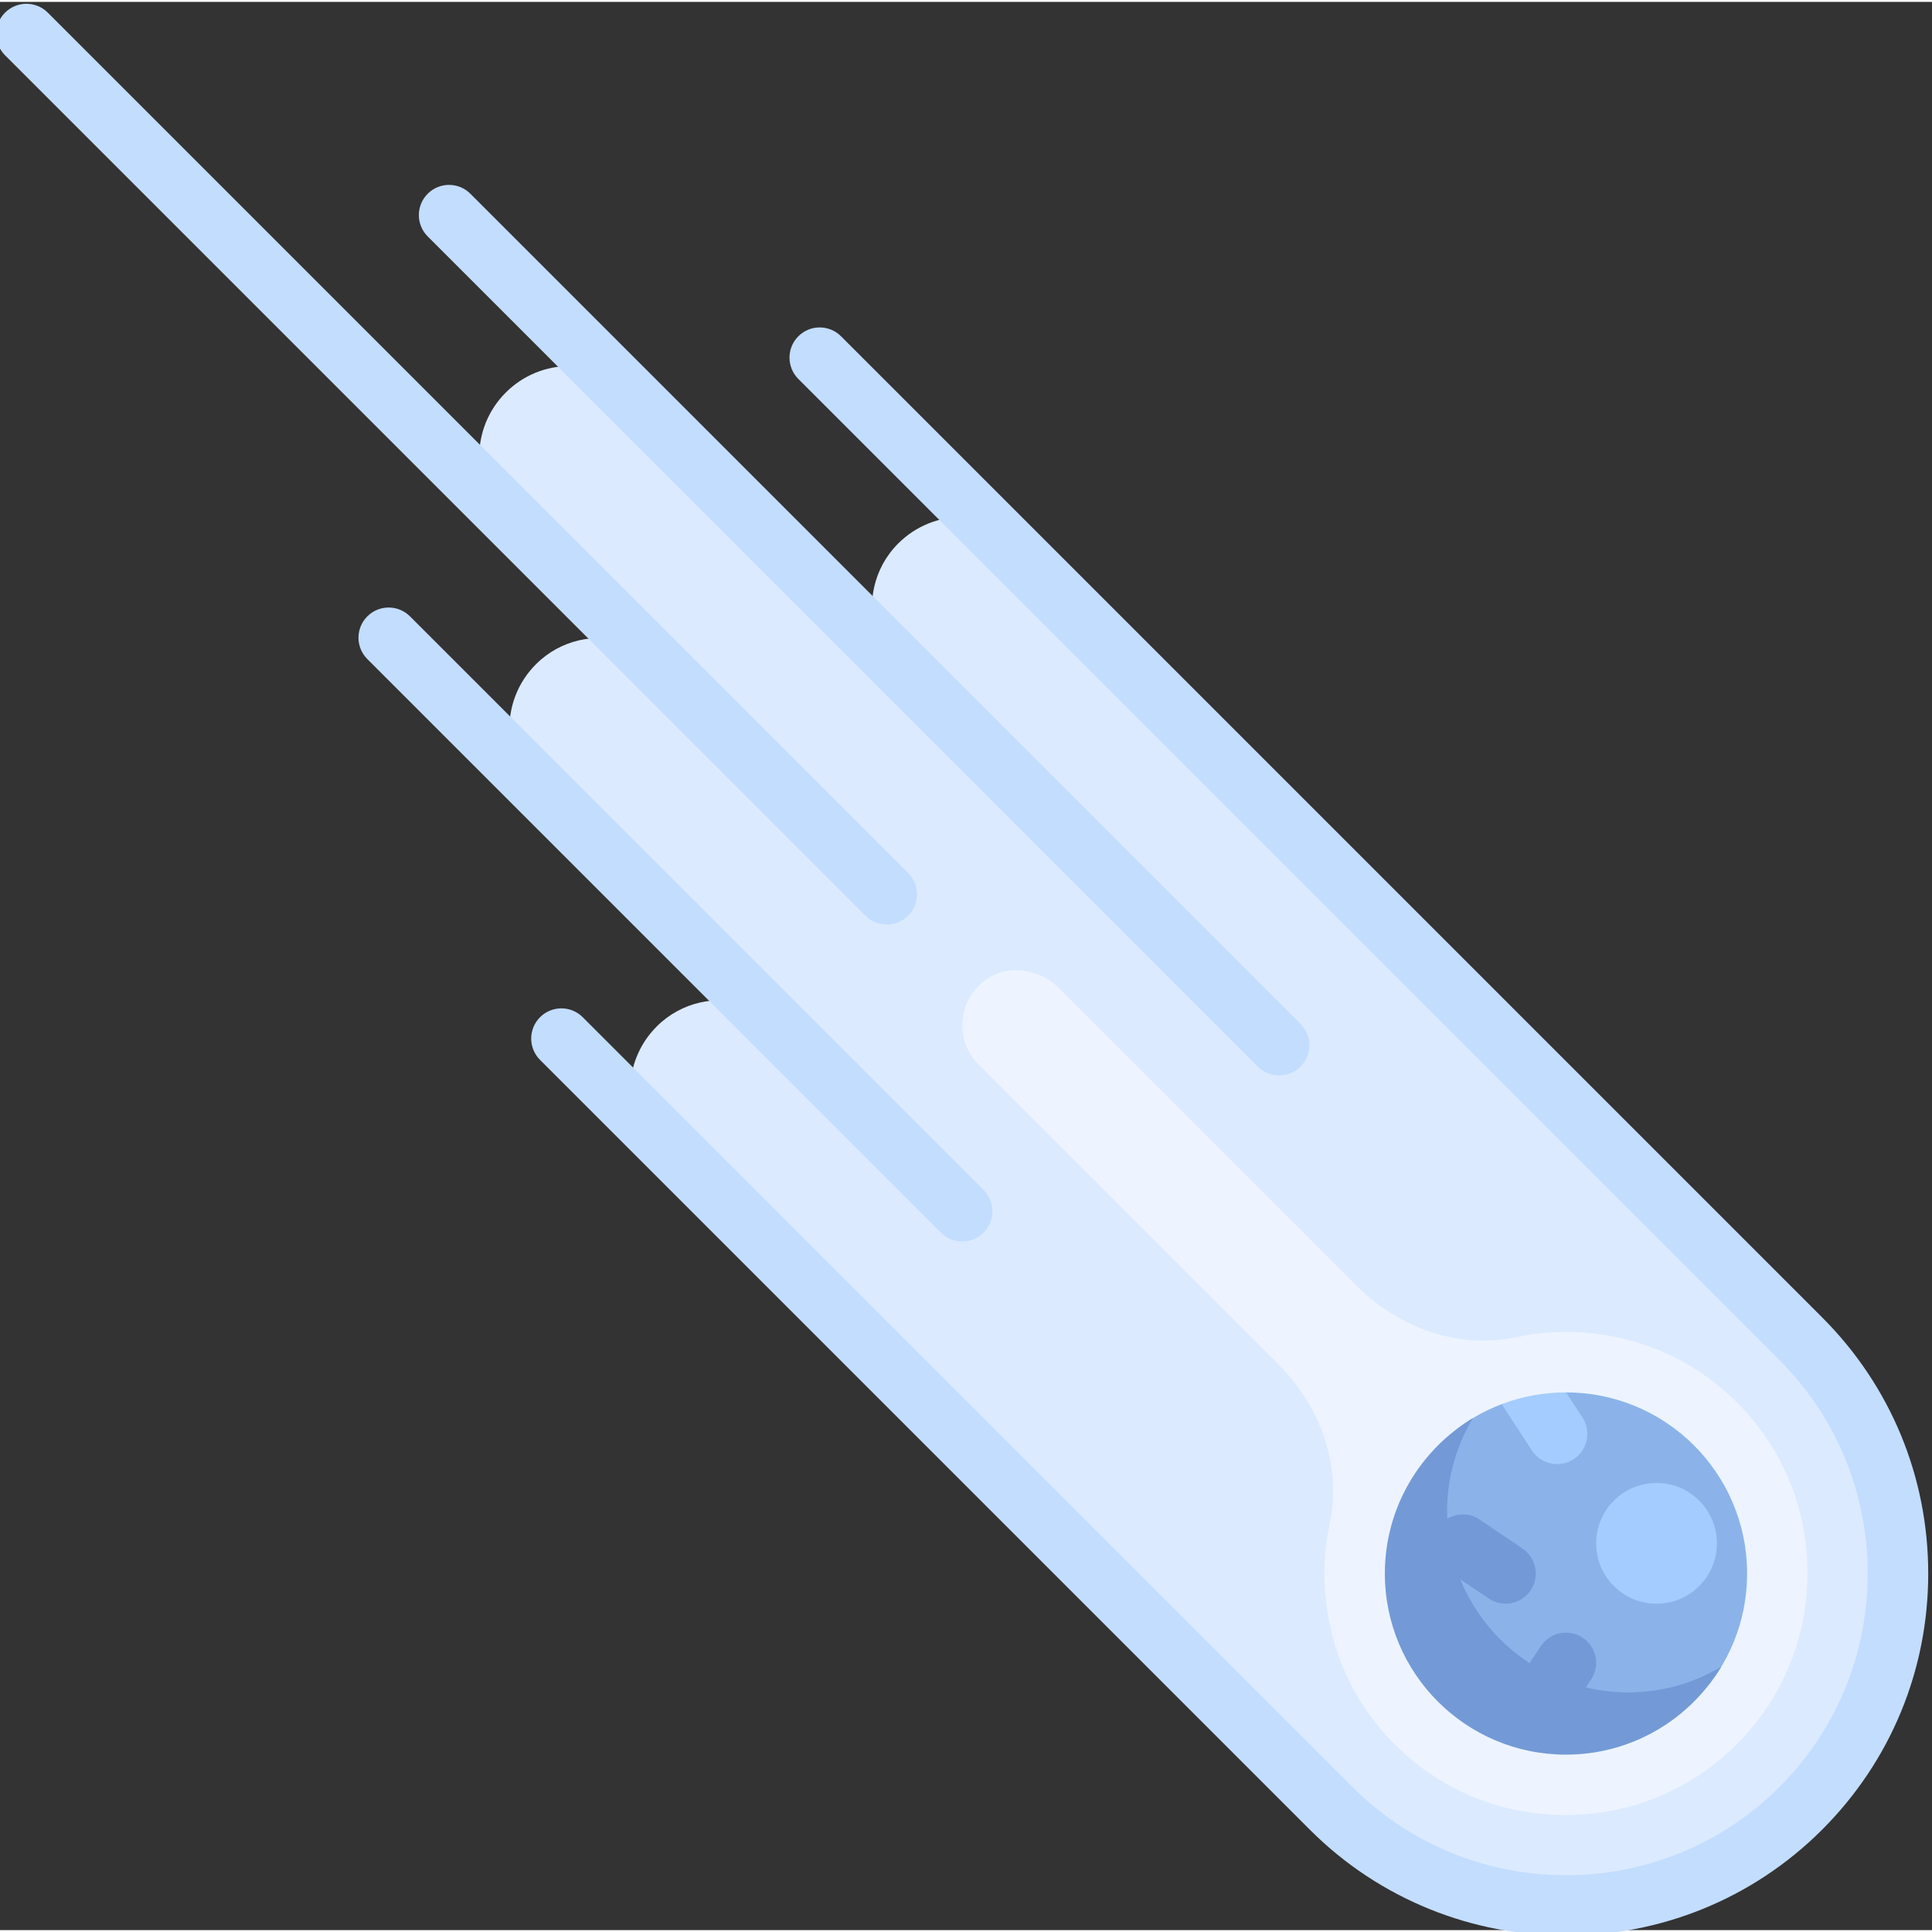 <svg height="511pt" viewBox="1 0 512 511" width="511pt" xmlns="http://www.w3.org/2000/svg"><rect x="1" y="0" width="512" height="511" fill="#333333" stroke="none"/><path d="m471.598 348.312c-.824-4.68-3.012-9.164-6.629-12.781l-192-192c-9.375-9.375-24.562-9.375-33.938 0-6.578 6.574-8.438 15.992-5.785 24.281l-64.277-64.281c-9.375-9.375-24.562-9.375-33.938 0-9.375 9.371-9.375 24.566 0 33.938l32.277 32.281c-8.285-2.656-17.699-.797-24.277 5.781-9.375 9.371-9.375 24.566 0 33.938l56.277 56.281c-8.285-2.656-17.699-.797-24.277 5.781-9.375 9.371-9.375 24.566 0 33.938l160 160c3.617 3.617 8.102 5.805 12.781 6.633 16.137 19.766 40.68 32.398 68.188 32.398 48.602 0 88-39.398 88-88 0-27.508-12.637-52.051-32.402-68.188zm0 0" fill="#dbeaff"/><path d="m430.59 354.141c-9.684-2.176-19.07-2.113-27.793-.258-15.285 3.25-31.121-2.477-42.172-13.527l-79.004-79.004c-5.172-5.172-13.5-6.426-19.434-2.148-7.566 5.453-8.191 16.059-1.883 22.367l79.559 79.562c11.047 11.047 16.77 26.879 13.52 42.16-1.855 8.723-1.918 18.105.258 27.789 5.477 24.387 25.527 43.719 50.102 48.277 44.883 8.324 83.441-30.234 75.117-75.117-4.555-24.57-23.887-44.625-48.27-50.102zm0 0" fill="#edf4ff"/><path d="m416 512.453c-24.586 0-49.164-9.355-67.883-28.07l-204-204c-3.125-3.125-3.125-8.188 0-11.312s8.188-3.125 11.312 0l204 204c31.195 31.191 81.945 31.184 113.141 0 31.195-31.191 31.195-81.949 0-113.141l-260-260c-3.125-3.125-3.125-8.188 0-11.312s8.188-3.125 11.312 0l260 260c18.133 18.133 28.117 42.238 28.117 67.883s-9.984 49.75-28.117 67.883c-18.719 18.715-43.297 28.07-67.883 28.07zm0 0" fill="#c3ddff"/><path d="m416 368.5-17.031 3.109c-2.664 1.008-5.211 2.25-7.621 3.695-13.988 8.391-19.848 23.699-19.848 41.195 0 26.508 17.988 42.641 44.5 42.641 17.488 0 32.793-3.996 41.184-17.977 4.328-7.207 6.816-15.645 6.816-24.664 0-26.508-21.492-48-48-48zm0 0" fill="#8bb3ea"/><g fill="#c3ddff"><path d="m236.008 244.508c-2.047 0-4.094-.781-5.656-2.344l-228.008-228.008c-3.125-3.125-3.125-8.188 0-11.312s8.188-3.125 11.312 0l228.008 228.008c3.125 3.125 3.125 8.188 0 11.312-1.562 1.562-3.609 2.344-5.656 2.344zm0 0"/><path d="m256 328.5c-2.047 0-4.094-.781-5.656-2.344l-152-152c-3.125-3.125-3.125-8.188 0-11.312s8.188-3.125 11.312 0l152 152c3.125 3.125 3.125 8.188 0 11.312-1.562 1.562-3.609 2.344-5.656 2.344zm0 0"/><path d="m340 284.5c-2.047 0-4.094-.781-5.656-2.344l-220-220c-3.125-3.125-3.125-8.188 0-11.312s8.188-3.125 11.312 0l220 220c3.125 3.125 3.125 8.188 0 11.312-1.562 1.562-3.609 2.344-5.656 2.344zm0 0"/></g><path d="m456 408.5c0 8.836-7.164 16-16 16s-16-7.164-16-16 7.164-16 16-16 16 7.164 16 16zm0 0" fill="#a4ccff"/><path d="m416 368.5c-6.02 0-11.723 1.086-17.031 3.109l8.016 12.293c1.539 2.332 4.086 3.598 6.688 3.598 1.508 0 3.039-.426 4.391-1.32 3.695-2.43 4.711-7.391 2.281-11.082zm0 0" fill="#a4ccff"/><path d="m432.5 448c-3.867 0-7.617-.469-11.219-1.332l1.375-2.062c2.453-3.676 1.461-8.645-2.219-11.094-3.695-2.461-8.648-1.461-11.094 2.219l-3.004 4.504c-8.16-5.316-14.602-13.043-18.316-22.176l7.492 5.066c1.375.93 2.938 1.375 4.477 1.375 2.57 0 5.086-1.23 6.633-3.52 2.477-3.656 1.516-8.637-2.141-11.105l-11.336-7.668c-2.668-1.809-6.016-1.781-8.598-.23-.027-.656-.051-1.312-.051-1.977 0-9.023 2.516-17.484 6.848-24.695-13.973 8.395-23.348 23.711-23.348 41.195 0 26.508 21.488 48 48 48 17.484 0 32.793-9.363 41.184-23.332-7.211 4.328-15.66 6.832-24.684 6.832zm0 0" fill="#739ad6"/></svg>